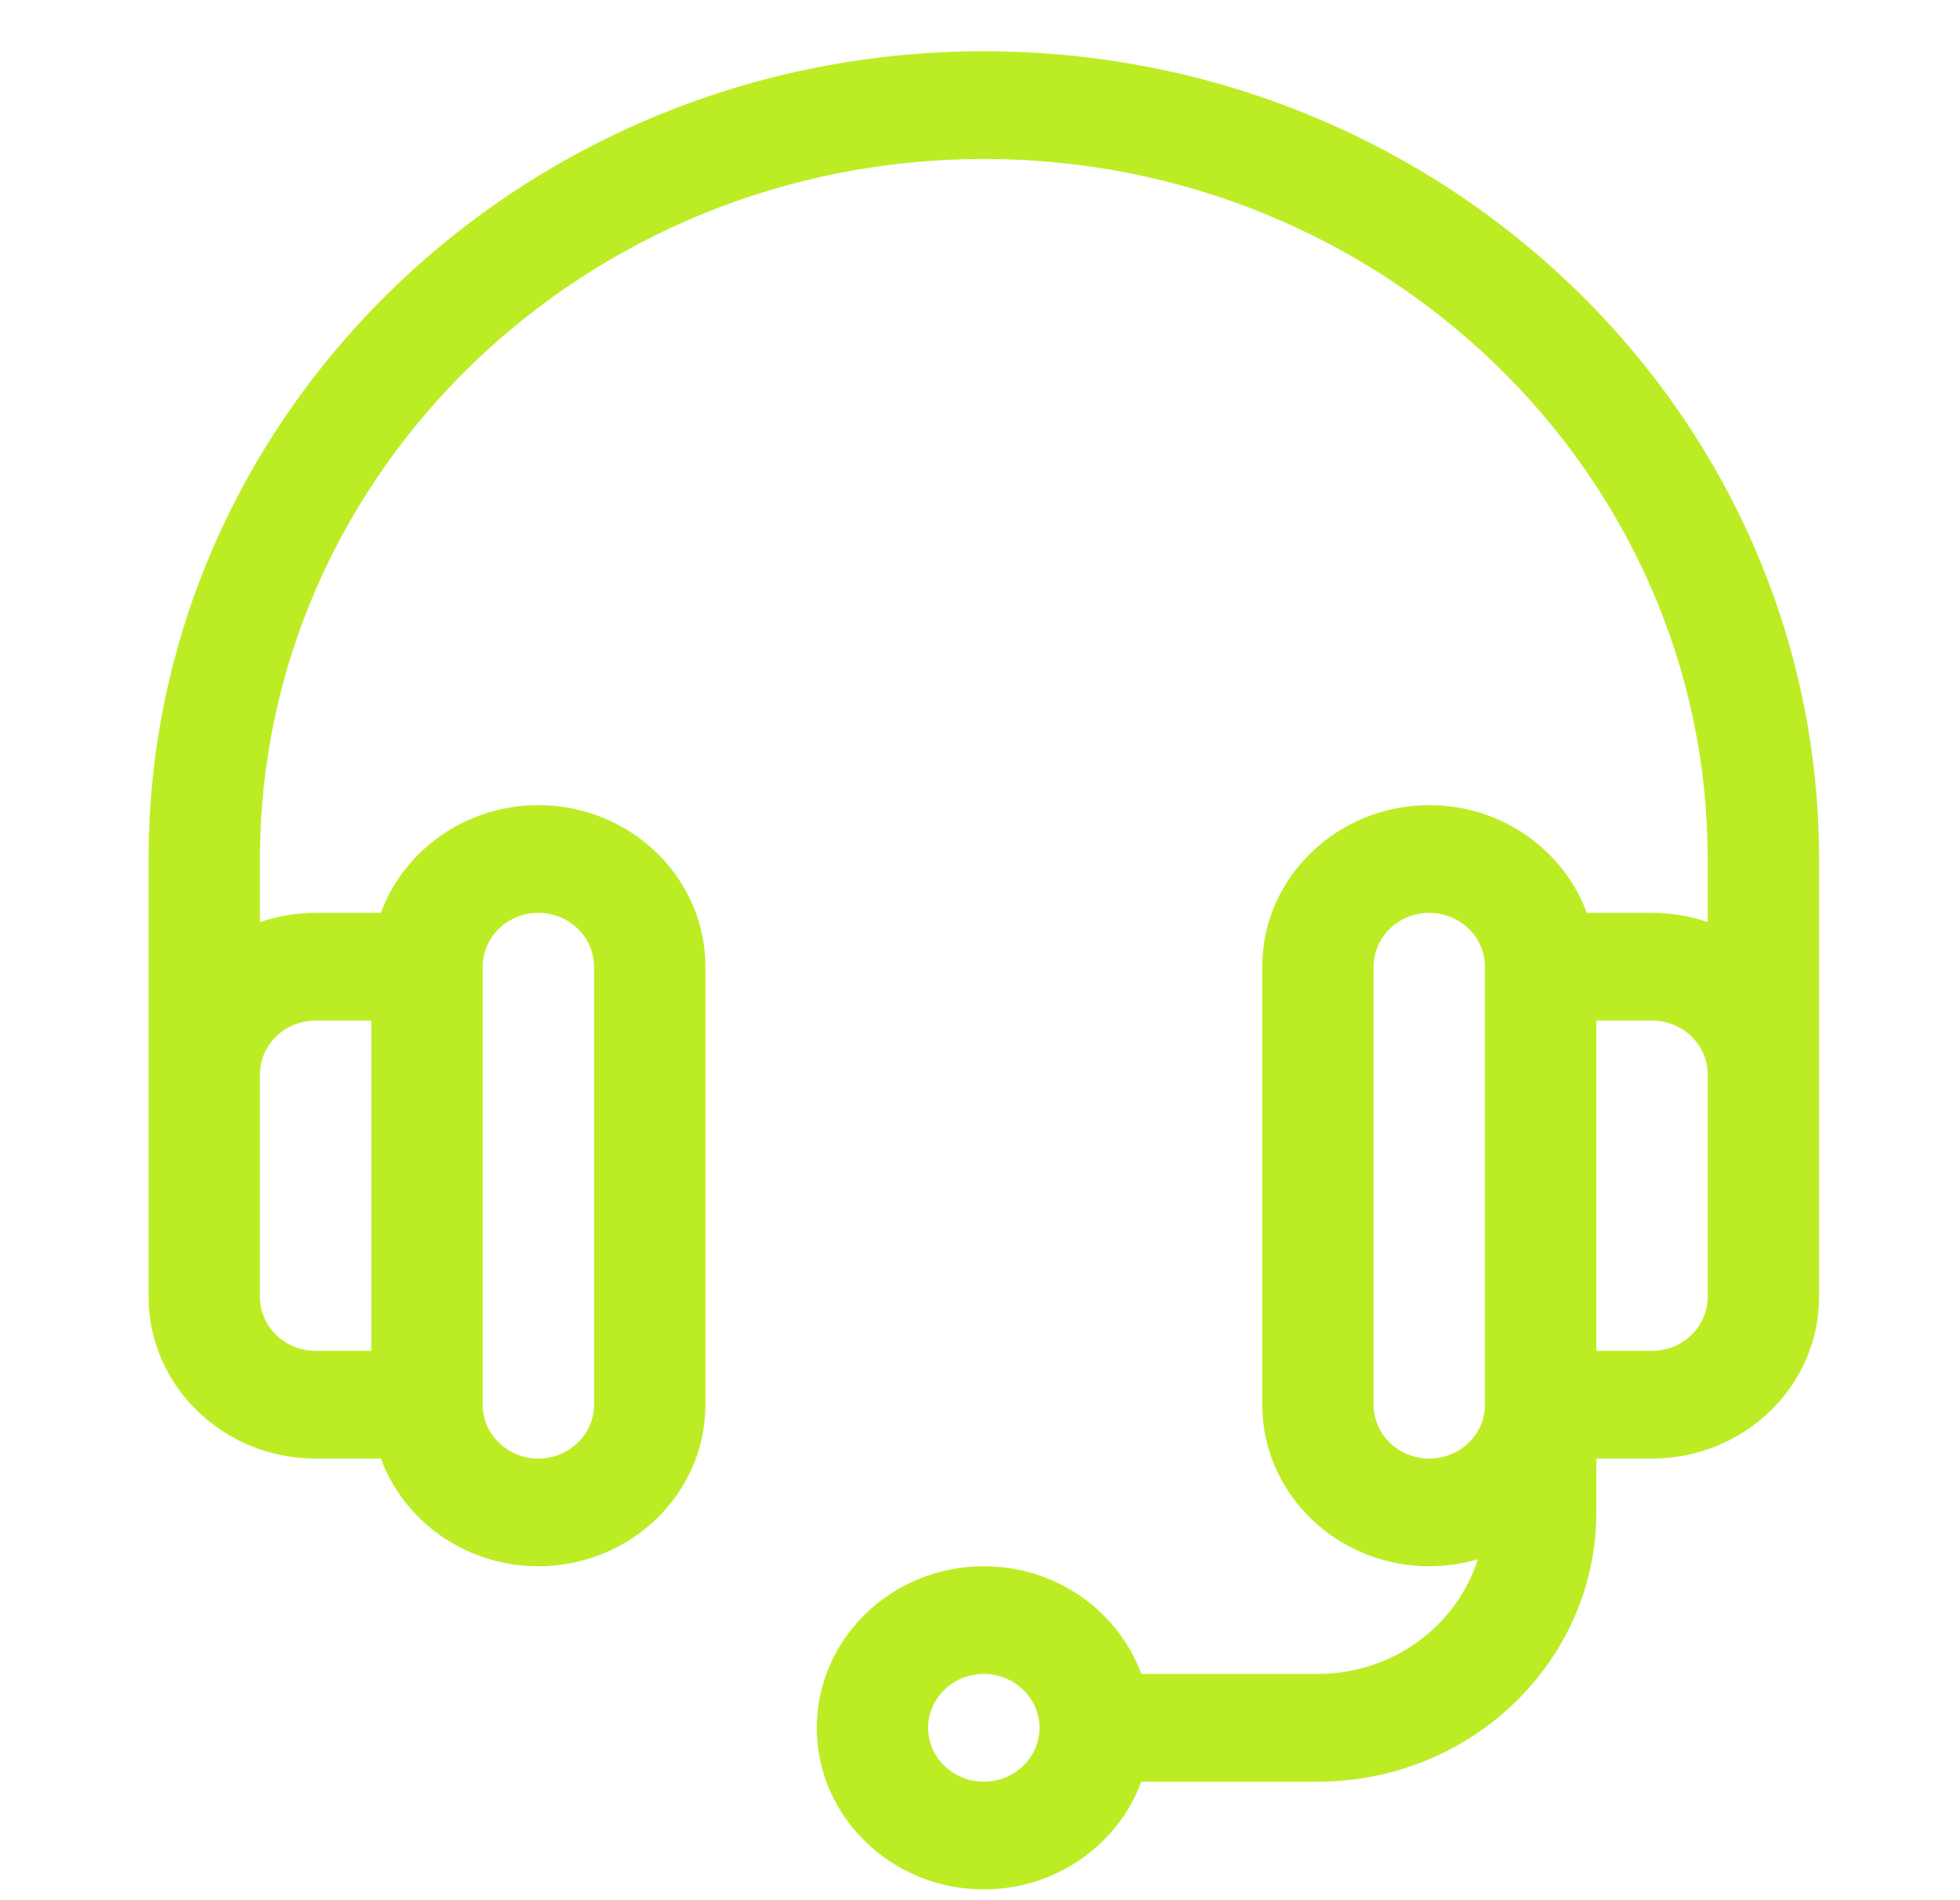 <svg width="33" height="32" viewBox="0 0 33 32" fill="none" xmlns="http://www.w3.org/2000/svg">
<g clip-path="url(#clip0_834_146)">
<path d="M16.564 0.863C8.81 0.863 2.502 6.965 2.502 14.466C2.502 15.297 2.502 21.728 2.502 21.842C2.502 23.342 3.764 24.563 5.314 24.563H6.413C6.8 25.618 7.842 26.376 9.064 26.376C10.615 26.376 11.877 25.156 11.877 23.656V16.28C11.877 14.78 10.615 13.559 9.064 13.559C7.842 13.559 6.8 14.318 6.413 15.373H5.314C4.986 15.373 4.67 15.428 4.377 15.529V14.466C4.377 7.965 9.844 2.677 16.564 2.677C23.285 2.677 28.752 7.965 28.752 14.466V15.529C28.459 15.428 28.143 15.373 27.814 15.373H26.716C26.329 14.318 25.287 13.559 24.064 13.559C22.514 13.559 21.252 14.78 21.252 16.28V23.656C21.252 25.156 22.514 26.376 24.064 26.376C24.348 26.376 24.622 26.335 24.881 26.259C24.53 27.375 23.456 28.19 22.189 28.19H19.216C18.829 27.135 17.787 26.376 16.564 26.376C15.014 26.376 13.752 27.597 13.752 29.097C13.752 30.597 15.014 31.818 16.564 31.818C17.787 31.818 18.829 31.059 19.216 30.004H22.189C24.774 30.004 26.877 27.97 26.877 25.47V24.563H27.814C29.365 24.563 30.627 23.342 30.627 21.842C30.627 21.729 30.627 15.297 30.627 14.466C30.627 6.965 24.319 0.863 16.564 0.863ZM8.127 16.28C8.127 15.78 8.548 15.373 9.064 15.373C9.581 15.373 10.002 15.78 10.002 16.28V23.656C10.002 24.156 9.581 24.563 9.064 24.563C8.548 24.563 8.127 24.156 8.127 23.656V16.28ZM5.314 17.187H6.252V22.749H5.314C4.798 22.749 4.377 22.342 4.377 21.842V18.094C4.377 17.593 4.798 17.187 5.314 17.187ZM16.564 30.004C16.047 30.004 15.627 29.597 15.627 29.097C15.627 28.597 16.047 28.19 16.564 28.19C17.081 28.19 17.502 28.597 17.502 29.097C17.502 29.597 17.081 30.004 16.564 30.004ZM25.002 23.656C25.002 24.156 24.581 24.563 24.064 24.563C23.547 24.563 23.127 24.156 23.127 23.656V16.28C23.127 15.78 23.547 15.373 24.064 15.373C24.581 15.373 25.002 15.78 25.002 16.28V23.656ZM28.752 21.842C28.752 22.342 28.331 22.749 27.814 22.749H26.877V17.187H27.814C28.331 17.187 28.752 17.593 28.752 18.094V21.842Z" fill="#BCED24"/>
</g>
<defs>
<clipPath id="clip0_834_146">
<rect width="32" height="30.955" fill="white" transform="translate(0.564 0.863)"/>
</clipPath>
</defs>
</svg>
